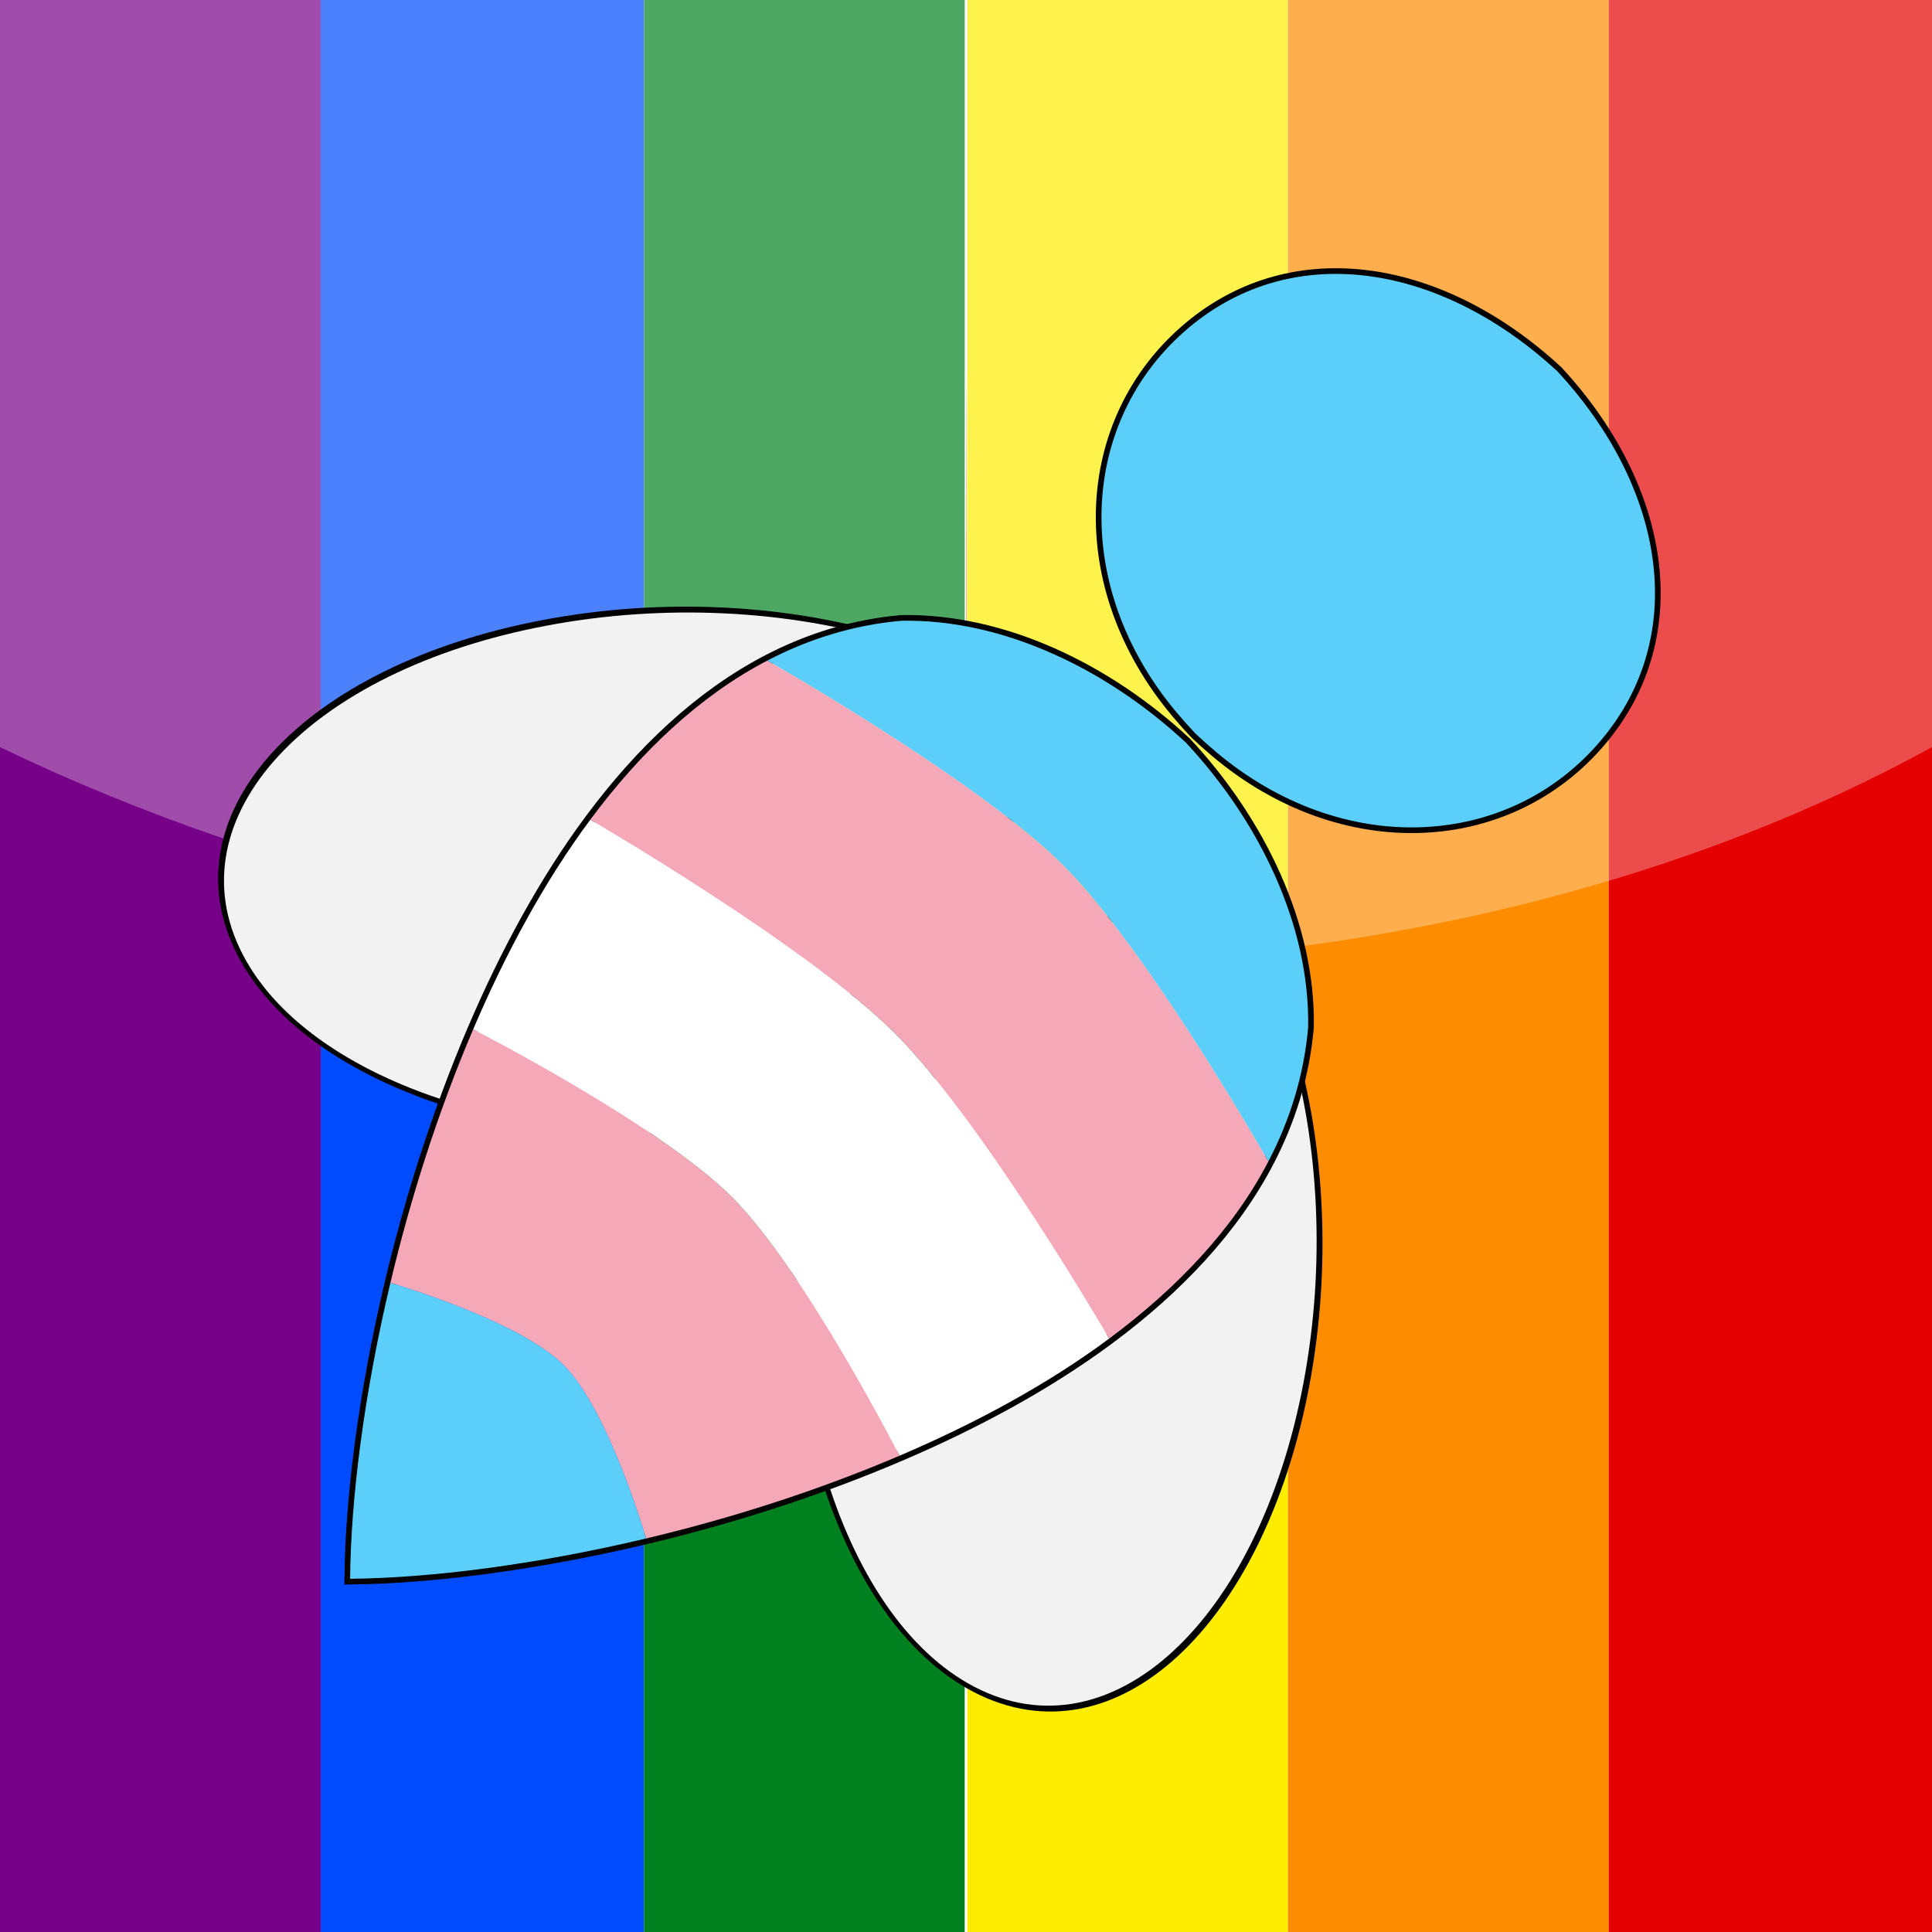 <?xml version="1.0" encoding="UTF-8" standalone="no"?>
<svg
   width="256pt"
   height="256pt"
   viewBox="0 0 256 256"
   version="1.2"
   id="svg60"
   sodipodi:docname="BEE2-pride-sqr-sml.svg.2023_05_31_23_44_39.0.svg"
   inkscape:version="1.2.2 (732a01da63, 2022-12-09)"
   inkscape:export-filename="..\BEE2-pride-2023.png"
   inkscape:export-xdpi="72"
   inkscape:export-ydpi="72"
   xml:space="preserve"
   xmlns:inkscape="http://www.inkscape.org/namespaces/inkscape"
   xmlns:sodipodi="http://sodipodi.sourceforge.net/DTD/sodipodi-0.dtd"
   xmlns="http://www.w3.org/2000/svg"
   xmlns:svg="http://www.w3.org/2000/svg"><sodipodi:namedview
     id="namedview62"
     pagecolor="#ffffff"
     bordercolor="#666666"
     borderopacity="1.0"
     inkscape:pageshadow="2"
     inkscape:pageopacity="0.0"
     inkscape:pagecheckerboard="0"
     inkscape:document-units="pt"
     showgrid="false"
     inkscape:zoom="1.9783798"
     inkscape:cx="164.27584"
     inkscape:cy="103.11468"
     inkscape:window-width="2560"
     inkscape:window-height="1377"
     inkscape:window-x="-8"
     inkscape:window-y="-8"
     inkscape:window-maximized="1"
     inkscape:current-layer="layer2"
     inkscape:snap-intersection-paths="true"
     inkscape:snap-midpoints="false"
     inkscape:snap-smooth-nodes="false"
     inkscape:snap-bbox="false"
     inkscape:bbox-paths="false"
     inkscape:showpageshadow="0"
     inkscape:deskcolor="#d1d1d1"
     showguides="true" /><defs
     id="defs41"><inkscape:path-effect
       effect="mirror_symmetry"
       start_point="276.614,-128.934"
       end_point="276.614,-56.463"
       center_point="276.614,-92.699"
       id="path-effect3003"
       is_visible="true"
       lpeversion="1.2"
       lpesatellites=""
       mode="vertical"
       discard_orig_path="false"
       fuse_paths="false"
       oposite_fuse="false"
       split_items="false"
       split_open="false"
       link_styles="false" /><inkscape:path-effect
       effect="mirror_symmetry"
       start_point="177.621,86.346"
       end_point="177.621,243.002"
       center_point="177.621,164.674"
       id="path-effect1360"
       is_visible="true"
       lpeversion="1.2"
       lpesatellites=""
       mode="vertical"
       discard_orig_path="false"
       fuse_paths="true"
       oposite_fuse="false"
       split_items="false"
       split_open="false"
       link_styles="false" /><inkscape:path-effect
       effect="mirror_symmetry"
       start_point="166.764,16.704"
       end_point="166.764,84.625"
       center_point="166.764,50.664"
       id="path-effect1358"
       is_visible="true"
       lpeversion="1.2"
       lpesatellites=""
       mode="vertical"
       discard_orig_path="false"
       fuse_paths="true"
       oposite_fuse="true"
       split_items="false"
       split_open="false"
       link_styles="false" /><inkscape:path-effect
       effect="mirror_symmetry"
       start_point="77.873,164.519"
       end_point="178.127,242.734"
       center_point="178.127,164.519"
       id="path-effect1356"
       is_visible="true"
       lpeversion="1.2"
       lpesatellites=""
       mode="vertical"
       discard_orig_path="false"
       fuse_paths="true"
       oposite_fuse="false"
       split_items="false"
       split_open="false"
       link_styles="false" /><inkscape:path-effect
       effect="bspline"
       id="path-effect783"
       is_visible="true"
       lpeversion="1"
       weight="33.333"
       steps="2"
       helper_size="0"
       apply_no_weight="true"
       apply_with_weight="true"
       only_selected="false" /><inkscape:path-effect
       effect="bspline"
       id="path-effect779"
       is_visible="true"
       lpeversion="1"
       weight="33.333"
       steps="2"
       helper_size="0"
       apply_no_weight="true"
       apply_with_weight="true"
       only_selected="false" /><inkscape:path-effect
       effect="bspline"
       id="path-effect681"
       is_visible="true"
       lpeversion="1"
       weight="33.333"
       steps="2"
       helper_size="0"
       apply_no_weight="true"
       apply_with_weight="true"
       only_selected="false" /><inkscape:path-effect
       effect="bspline"
       id="path-effect677"
       is_visible="true"
       lpeversion="1"
       weight="33.333"
       steps="2"
       helper_size="0"
       apply_no_weight="true"
       apply_with_weight="true"
       only_selected="false" /><inkscape:path-effect
       effect="fillet_chamfer"
       id="path-effect1350"
       is_visible="true"
       lpeversion="1"
       satellites_param="F,0,0,1,0,26.25,0,1 @ F,0,0,1,0,26.25,0,1 @ F,0,0,1,0,26.25,0,1 @ F,0,0,1,0,26.25,0,1"
       unit="px"
       method="auto"
       mode="F"
       radius="35"
       chamfer_steps="1"
       flexible="false"
       use_knot_distance="true"
       apply_no_radius="true"
       apply_with_radius="true"
       only_selected="false"
       hide_knots="false"
       nodesatellites_param="F,0,0,1,0,26.25,0,1 @ F,0,0,1,0,26.25,0,1 @ F,0,0,1,0,26.25,0,1 @ F,0,0,1,0,26.25,0,1" /><inkscape:path-effect
       effect="offset"
       id="path-effect1348"
       is_visible="true"
       lpeversion="1"
       linejoin_type="round"
       unit="mm"
       offset="1.1"
       miter_limit="4"
       attempt_force_join="false"
       update_on_knot_move="true" /><inkscape:path-effect
       effect="interpolate"
       id="path-effect1346"
       is_visible="true"
       lpeversion="1"
       trajectory="M 0,0 V 0"
       equidistant_spacing="true"
       steps="5" /><inkscape:path-effect
       effect="offset"
       id="path-effect1243"
       is_visible="true"
       lpeversion="1"
       linejoin_type="bevel"
       unit="mm"
       offset="-1"
       miter_limit="4"
       attempt_force_join="false"
       update_on_knot_move="true" /><inkscape:path-effect
       effect="perspective-envelope"
       up_left_point="0,0"
       up_right_point="256,0"
       down_left_point="0,256"
       down_right_point="256,256"
       id="path-effect1241"
       is_visible="true"
       lpeversion="1"
       deform_type="perspective"
       horizontal_mirror="false"
       vertical_mirror="false"
       overflow_perspective="false" /><inkscape:path-effect
       effect="fillet_chamfer"
       id="path-effect1157"
       is_visible="true"
       lpeversion="1"
       satellites_param="F,0,0,1,0,0,0,1 @ F,0,0,1,0,0,0,1 @ F,0,0,1,0,0,0,1 @ F,0,0,1,0,0,0,1"
       unit="px"
       method="auto"
       mode="F"
       radius="0"
       chamfer_steps="1"
       flexible="false"
       use_knot_distance="true"
       apply_no_radius="true"
       apply_with_radius="true"
       only_selected="false"
       hide_knots="false"
       nodesatellites_param="F,0,0,1,0,0,0,1 @ F,0,0,1,0,0,0,1 @ F,0,0,1,0,0,0,1 @ F,0,0,1,0,0,0,1" /><filter
       id="alpha"
       filterUnits="objectBoundingBox"
       x="0"
       y="0"
       width="1"
       height="1"><feColorMatrix
         type="matrix"
         in="SourceGraphic"
         values="0 0 0 0 1 0 0 0 0 1 0 0 0 0 1 0 0 0 1 0"
         id="feColorMatrix2" /></filter><mask
       id="mask0"><g
         filter="url(#alpha)"
         id="g7"><rect
           x="0"
           y="0"
           width="256"
           height="256"
           style="fill:rgb(0%,0%,0%);fill-opacity:0.8;stroke:none;"
           id="rect5" /></g></mask><clipPath
       id="clip2"><path
         d="M 70 0.73 L 165.629 0.73 L 165.629 174 L 70 174 Z M 70 0.73 "
         id="path10" /></clipPath><clipPath
       id="clip3"><path
         d="M 0.371 173 L 165.629 173 L 165.629 220.02 L 0.371 220.02 Z M 0.371 173 "
         id="path13" /></clipPath><clipPath
       id="clip1"><rect
         x="0"
         y="0"
         width="166"
         height="221"
         id="rect16" /></clipPath><g
       id="surface18249"
       clip-path="url(#clip1)"><g
         clip-path="url(#clip2)"
         clip-rule="nonzero"
         id="g21"><path
           style=" stroke:none;fill-rule:nonzero;fill:rgb(0%,0%,0%);fill-opacity:1;"
           d="M 165.629 47.961 C 165.629 58.629 163.691 68.789 159.82 78.441 C 155.941 88.09 149.801 98.199 141.402 108.762 C 135.828 115.77 125.789 125.852 111.281 139 C 96.762 152.16 87.559 160.891 83.691 165.199 C 81.059 168.121 78.781 170.988 76.84 173.809 L 70.281 173.809 C 72.68 169.719 75.809 165.512 79.691 161.199 C 83.559 156.891 92.762 148.16 107.281 135 C 121.789 121.852 131.828 111.77 137.402 104.762 C 145.801 94.199 151.941 84.09 155.82 74.441 C 159.691 64.789 161.629 54.629 161.629 43.961 C 161.629 27.051 156.129 12.641 145.141 0.73 C 145.199 0.781 145.27 0.84 145.328 0.898 C 158.859 13.512 165.629 29.199 165.629 47.961 "
           id="path19" /></g><g
         clip-path="url(#clip3)"
         clip-rule="nonzero"
         id="g25"><path
           style=" stroke:none;fill-rule:nonzero;fill:rgb(0%,0%,0%);fill-opacity:1;"
           d="M 165.629 177.809 L 165.629 220.02 L 4.371 220.02 L 0.371 216.02 L 161.629 216.02 L 161.629 173.809 Z M 165.629 177.809 "
           id="path23" /></g><path
         style=" stroke:none;fill-rule:nonzero;fill:rgb(0%,0%,0%);fill-opacity:1;"
         d="M 109.121 25.98 C 103.832 21.77 96.91 19.66 88.359 19.66 C 78.75 19.66 71.109 22.52 65.441 28.23 C 59.762 33.949 56.48 43.43 55.609 56.691 L 9.77 52.16 L 5.77 48.16 L 10.211 48.602 L 51.609 52.691 C 52.48 39.43 55.762 29.949 61.441 24.23 C 67.109 18.52 74.75 15.66 84.359 15.66 C 94.07 15.66 101.68 18.379 107.191 23.828 C 107.879 24.512 108.52 25.23 109.121 25.98 "
         id="path27" /></g><clipPath
       id="clip5"><path
         d="M 0 0 L 256 0 L 256 128.004 L 0 128.004 Z M 0 0 "
         id="path30" /></clipPath><clipPath
       id="clip4"><rect
         x="0"
         y="0"
         width="256"
         height="129"
         id="rect33" /></clipPath><g
       id="surface18252"
       clip-path="url(#clip4)"><g
         clip-path="url(#clip5)"
         clip-rule="nonzero"
         id="g38"><path
           style=" stroke:none;fill-rule:nonzero;fill:rgb(100%,100%,100%);fill-opacity:1;"
           d="M 256 0 L 256 99 C 180.77 140.25 74.672 135 0 99 L 0 0 Z M 256 0 "
           id="path36" /></g></g><clipPath
       id="clip4-3"><rect
         x="0"
         y="0"
         width="256"
         height="129"
         id="rect33-9" /></clipPath><clipPath
       id="clip5-0"><path
         d="M 0 0 L 256 0 L 256 128.004 L 0 128.004 Z M 0 0 "
         id="path30-1" /></clipPath><clipPath
       id="clipPath77"><rect
         x="0"
         y="0"
         width="256"
         height="129"
         id="rect75" /></clipPath><clipPath
       id="clipPath81"><path
         d="M 0 0 L 256 0 L 256 128.004 L 0 128.004 Z M 0 0 "
         id="path79" /></clipPath><filter
       inkscape:collect="always"
       style="color-interpolation-filters:sRGB"
       id="filter7008"
       x="-0.042"
       y="-0.027"
       width="1.084"
       height="1.055"><feGaussianBlur
         inkscape:collect="always"
         stdDeviation="1.428"
         id="feGaussianBlur7010" /></filter><filter
       inkscape:collect="always"
       style="color-interpolation-filters:sRGB"
       id="filter7020"
       x="-0.035"
       y="-0.04"
       width="1.07"
       height="1.08"><feGaussianBlur
         inkscape:collect="always"
         stdDeviation="0.825"
         id="feGaussianBlur7022" /></filter><filter
       inkscape:collect="always"
       style="color-interpolation-filters:sRGB"
       id="filter7754"
       x="-0.034"
       y="-0.034"
       width="1.068"
       height="1.067"><feGaussianBlur
         inkscape:collect="always"
         stdDeviation="1.845"
         id="feGaussianBlur7756" /></filter></defs><g
     inkscape:groupmode="layer"
     id="layer2"
     inkscape:label="Background"
     style="display:inline"
     sodipodi:insensitive="true"><g
       id="g10738"><path
         style="fill:#feed00;stroke-width:0.271"
         d="m 149.42,0 h 21.247 V 128 256 H 149.42 128.173 V 128 0 Z"
         id="path10750" /><path
         style="fill:#fe8c00;stroke-width:0.271"
         d="m 128.086,63.947 c 0.048,35.229 0.048,92.877 0,128.107 -0.048,35.229 -0.087,6.405 -0.087,-64.053 0,-70.459 0.039,-99.283 0.087,-64.053 z M 191.914,0 h 21.247 V 128 256 H 191.914 170.667 V 128 0 Z"
         id="path10748" /><path
         style="fill:#004bfe;stroke-width:0.271"
         d="M 63.914,0 H 85.333 V 128 256 H 63.914 42.494 V 128 0 Z"
         id="path10746" /><path
         style="fill:#760087;stroke-width:0.271"
         d="M 21.247,0 H 42.494 V 128 256 H 21.247 0 V 128 0 Z"
         id="path10744" /><path
         style="fill:#e40000;stroke-width:0.271"
         d="M 234.58,0 H 256 V 128 256 H 234.58 213.161 V 128 0 Z"
         id="path10742" /><path
         style="fill:#018020;stroke-width:0.271"
         d="m 106.58,0 h 21.247 V 128 256 H 106.58 85.333 V 128 0 Z"
         id="path10740" /></g></g><g
     inkscape:groupmode="layer"
     id="layer1"
     inkscape:label="Overlay"
     style="display:inline;opacity:1;mix-blend-mode:normal"
     sodipodi:insensitive="true"><g
       id="use57"
       clip-path="url(#clip4)"
       mask="none"><g
         clip-path="url(#clip5)"
         clip-rule="nonzero"
         id="g1586"><path
           style="color:#000000;fill:#ffffff;fill-opacity:0.298;-inkscape-stroke:none"
           d="M 256,0 V 99 C 180.77,140.25 74.672,135 0,99 V 0 Z m 0,0"
           id="path1584" /></g></g></g><g
     inkscape:groupmode="layer"
     id="layer3"
     inkscape:label="BEE"
     style="display:inline"
     transform="rotate(45,128,127.587)"><g
       id="g3024"
       style="display:inline"><path
         id="path7750"
         transform="matrix(0.451,0.662,-0.968,0.308,-17.8,40.042)"
         d="m 276.614,-92.699 c 0,20.012 -32.511,36.235 -72.614,36.235 -40.104,0 -72.614,-16.223 -72.614,-36.235 0,-20.012 32.511,-36.235 72.614,-36.235 40.104,0 72.614,16.223 72.614,36.235 z M 222.312,23.83 c 15.324,-12.871 6.836,-48.199 -18.957,-78.908 -25.794,-30.708 -59.126,-45.168 -74.449,-32.297 -15.324,12.871 -6.836,48.199 18.957,78.908 25.794,30.708 59.126,45.168 74.449,32.297 z"
         style="display:inline;opacity:1;fill:none;fill-opacity:1;stroke:#000000;stroke-width:1.699;stroke-dasharray:none;paint-order:normal;stop-color:#000000;filter:url(#filter7754)"
         inkscape:label="outline" /><path
         id="path2999"
         transform="matrix(0.451,0.662,-0.968,0.308,-17.8,40.042)"
         d="m 276.614,-92.699 c 0,20.012 -32.511,36.235 -72.614,36.235 -40.104,0 -72.614,-16.223 -72.614,-36.235 0,-20.012 32.511,-36.235 72.614,-36.235 40.104,0 72.614,16.223 72.614,36.235 z M 222.312,23.83 c 15.324,-12.871 6.836,-48.199 -18.957,-78.908 -25.794,-30.708 -59.126,-45.168 -74.449,-32.297 -15.324,12.871 -6.836,48.199 18.957,78.908 25.794,30.708 59.126,45.168 74.449,32.297 z"
         style="display:inline;opacity:1;fill:#f2f2f2;fill-opacity:1;stroke:none;stroke-width:1.699;stroke-dasharray:none;paint-order:normal;stop-color:#000000"
         inkscape:label="wings" /><g
         id="g2548"
         style="display:inline;stroke:#000000;stroke-width:2;stroke-linecap:butt;stroke-linejoin:miter;stroke-dasharray:none;paint-order:normal"
         inkscape:label="body"><path
           id="path3013"
           style="display:inline;stroke:#000000;stroke-width:1.5;stroke-linecap:butt;stroke-linejoin:miter;stroke-dasharray:none;paint-order:normal;fill:none;fill-opacity:1;fill-rule:evenodd;filter:url(#filter7008)"
           d="m 128,86.345 c -14.259,0.501 -28.751,5.518 -38.111,15.239 -4.096,4.892 -6.968,10.376 -8.824,16.273 -3.035,9.641 -3.325,20.393 -1.683,31.512 1.49,10.09 4.599,20.475 8.666,30.611 4.432,11.045 10.006,21.794 15.995,31.512 7.919,12.851 16.506,23.921 23.958,31.51 7.451,-7.589 16.04,-18.659 23.959,-31.51 5.988,-9.717 11.562,-20.466 15.995,-31.512 4.067,-10.136 7.176,-20.521 8.666,-30.611 1.642,-11.118 1.352,-21.871 -1.683,-31.512 -1.856,-5.897 -4.729,-11.381 -8.824,-16.273 -9.36,-9.721 -23.854,-14.738 -38.112,-15.239 z"
           inkscape:label="outline"
           transform="translate(1.5795042e-6)" /><path
           id="path773"
           style="display:inline;fill:#5bcefa;fill-opacity:1;fill-rule:evenodd;stroke:none;stroke-width:2;stroke-linecap:butt;stroke-linejoin:miter;stroke-dasharray:none;paint-order:normal"
           d="m 151.958,211.491 c 0,0 -15.482,-8.53 -23.959,-8.53 -8.477,9e-5 -23.958,8.53 -23.958,8.53 7.919,12.851 16.506,23.921 23.958,31.51 7.451,-7.589 16.04,-18.659 23.959,-31.51 z"
           sodipodi:nodetypes="caccc" /><path
           id="path1417"
           style="display:inline;fill:#f5a9b8;fill-opacity:1;fill-rule:evenodd;stroke:none;stroke-width:2;stroke-linecap:butt;stroke-linejoin:miter;stroke-dasharray:none;paint-order:normal"
           d="m 167.953,179.979 c 0,0 -26.336,-8.53 -39.954,-8.53 -13.618,5e-5 -39.952,8.53 -39.952,8.53 4.432,11.045 10.006,21.794 15.995,31.512 0,0 15.481,-8.53 23.958,-8.53 8.477,-8e-5 23.959,8.53 23.959,8.53 5.988,-9.717 11.562,-20.466 15.995,-31.512 z"
           sodipodi:nodetypes="caccacc" /><path
           id="path1423"
           style="display:inline;fill:#ffffff;fill-opacity:1;fill-rule:evenodd;stroke:none;stroke-width:2;stroke-linecap:butt;stroke-linejoin:miter;stroke-dasharray:none;paint-order:normal"
           d="m 176.619,149.369 c 0,0 -32.166,-8.53 -48.62,-8.53 -16.454,5e-5 -48.618,8.53 -48.618,8.53 1.49,10.09 4.599,20.475 8.666,30.611 0,0 26.335,-8.53 39.952,-8.53 13.618,-5e-5 39.954,8.53 39.954,8.53 4.067,-10.136 7.176,-20.521 8.666,-30.611 z"
           sodipodi:nodetypes="caccacc" /><path
           id="path1421"
           style="display:inline;fill:#f5a9b8;fill-opacity:1;fill-rule:evenodd;stroke:none;stroke-width:2;stroke-linecap:butt;stroke-linejoin:miter;stroke-dasharray:none;paint-order:normal"
           d="m 81.064,117.857 c -3.035,9.641 -3.325,20.393 -1.683,31.512 0,0 32.165,-8.53 48.618,-8.53 16.454,-4e-5 48.62,8.53 48.62,8.53 1.642,-11.118 1.352,-21.871 -1.683,-31.512 0,0 -31.035,-8.53 -46.937,-8.53 -15.901,5e-5 -46.935,8.53 -46.935,8.53 z"
           sodipodi:nodetypes="ccaccac" /><path
           id="path1415"
           style="display:inline;fill:#5bcefa;fill-opacity:1;fill-rule:evenodd;stroke:none;stroke-width:2;stroke-linecap:butt;stroke-linejoin:miter;stroke-dasharray:none;paint-order:normal"
           d="m 81.064,117.857 c 0,0 31.034,-8.53 46.935,-8.53 15.902,-4e-5 46.937,8.53 46.937,8.53 -1.856,-5.897 -4.729,-11.381 -8.824,-16.273 -9.36,-9.721 -23.854,-14.738 -38.112,-15.239 -14.259,0.501 -28.751,5.518 -38.111,15.239 -4.096,4.892 -6.968,10.376 -8.824,16.273 z"
           sodipodi:nodetypes="caccccc" /></g><g
         id="g7017"
         inkscape:label="head"><path
           style="display:inline;fill:none;fill-opacity:1;fill-rule:evenodd;stroke:#000000;stroke-width:1.5;stroke-dasharray:none;paint-order:normal;filter:url(#filter7020)"
           d="m 166.645,47.245 c 1.607,18.98 -13.192,35.299 -34.995,37.151 -1.228,0.104 -2.445,0.173 -3.65,0.206 -1.205,-0.033 -2.422,-0.102 -3.65,-0.206 C 102.547,82.544 87.748,66.225 89.355,47.245 m 0,0 C 90.911,28.954 107.224,17.547 128,16.749 c 20.776,0.799 37.089,12.205 38.645,30.497"
           id="path7013"
           inkscape:label="outline"
           transform="translate(1.5795042e-6)" /><path
           style="display:inline;fill:#5bcefa;fill-opacity:1;fill-rule:evenodd;stroke:none;stroke-width:1.5;stroke-dasharray:none;paint-order:normal"
           d="m 166.645,47.245 c 1.607,18.98 -13.192,35.299 -34.995,37.151 -1.228,0.104 -2.445,0.173 -3.65,0.206 -1.205,-0.033 -2.422,-0.102 -3.65,-0.206 C 102.547,82.544 87.748,66.225 89.355,47.245 m 0,0 C 90.911,28.954 107.224,17.547 128,16.749 c 20.776,0.799 37.089,12.205 38.645,30.497"
           id="path51"
           inkscape:label="head" /></g></g></g></svg>
